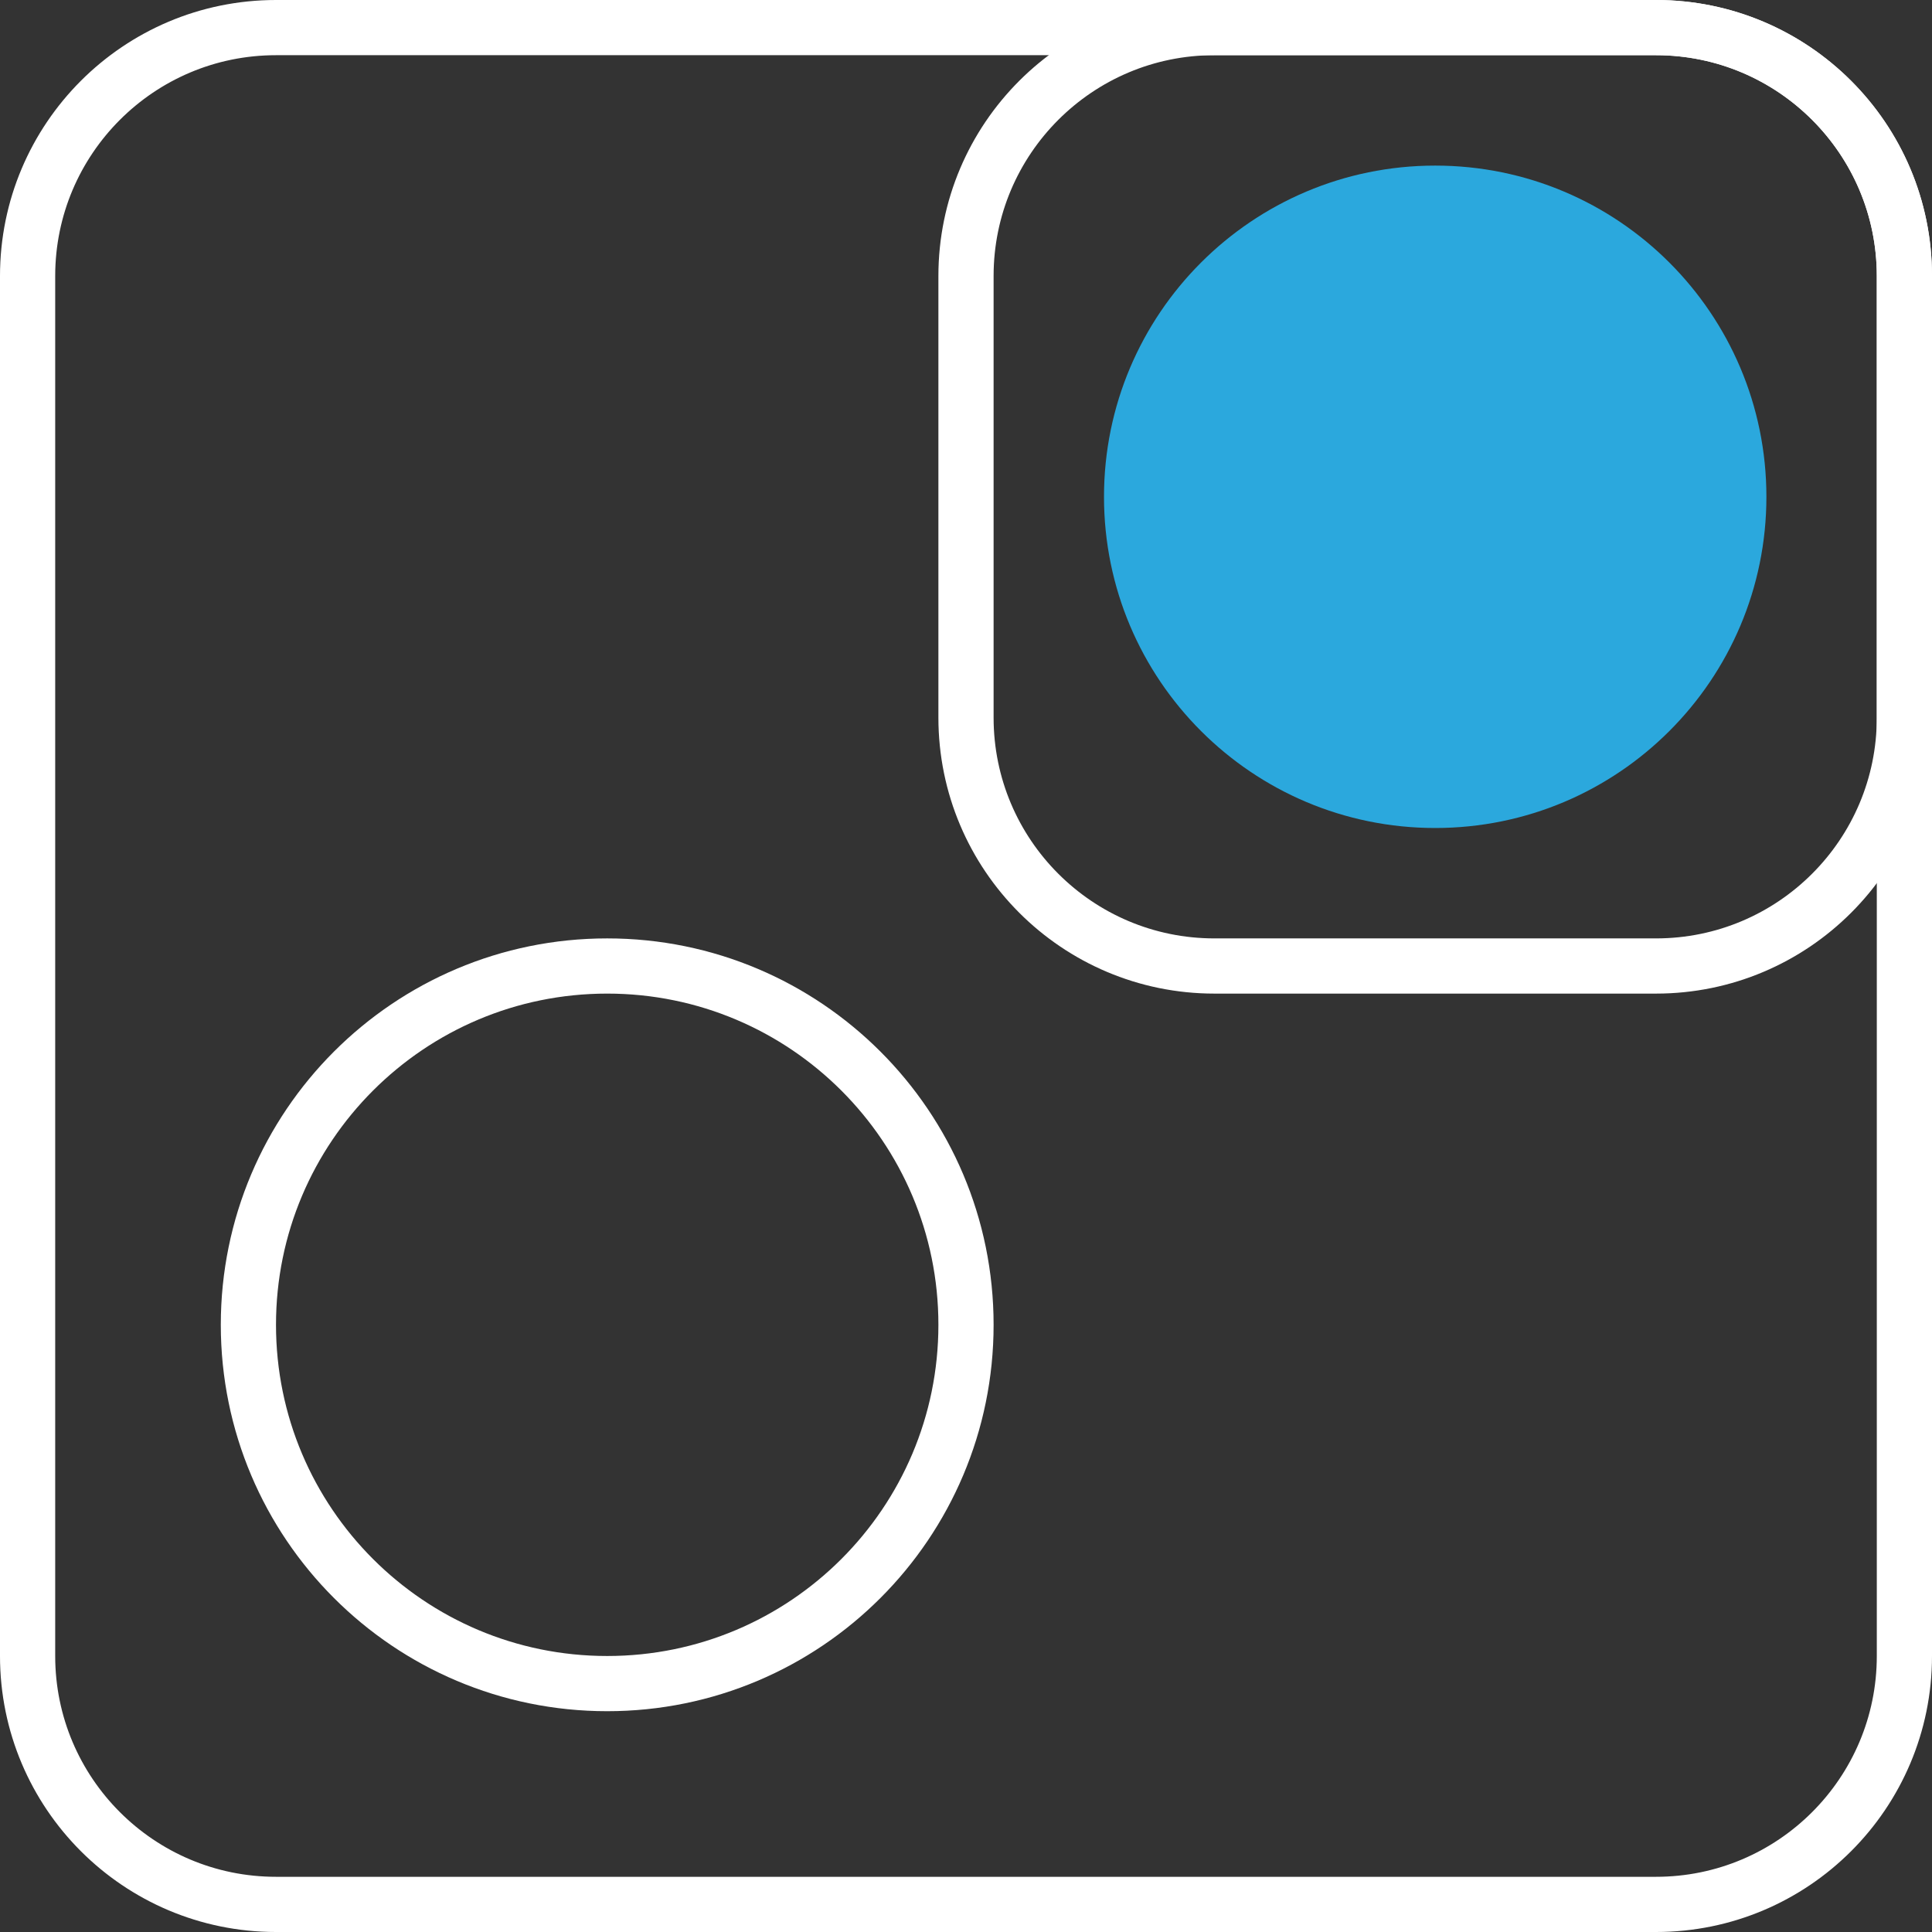 <svg width="35" height="35" viewBox="0 0 35 35" fill="none" xmlns="http://www.w3.org/2000/svg">
<rect x="0" y="0" width="35" height="35" fill="#333333" stroke="none"/>
<path d="M22 0.5H30C32.485 0.5 34.5 2.515 34.5 5V13C34.5 15.485 32.485 17.5 30 17.5H22C19.515 17.5 17.5 15.485 17.5 13V5C17.5 2.515 19.515 0.5 22 0.5Z" stroke="white"/>
<path d="M32 9C32 12.314 29.314 15 26 15C22.686 15 20 12.314 20 9C20 5.686 22.686 3 26 3C29.314 3 32 5.686 32 9Z" fill="#2BA8DD"/>
<path d="M17.5 24C17.5 27.59 14.59 30.5 11 30.5C7.41 30.5 4.5 27.59 4.5 24C4.5 20.41 7.41 17.5 11 17.5C14.59 17.5 17.5 20.41 17.5 24Z" stroke="white"/>
<path d="M30 0.5H5C2.515 0.5 0.5 2.515 0.5 5V30C0.5 32.485 2.515 34.5 5 34.5H30C32.485 34.5 34.5 32.485 34.5 30V5C34.5 2.515 32.485 0.5 30 0.5Z" stroke="white"/>
</svg>

